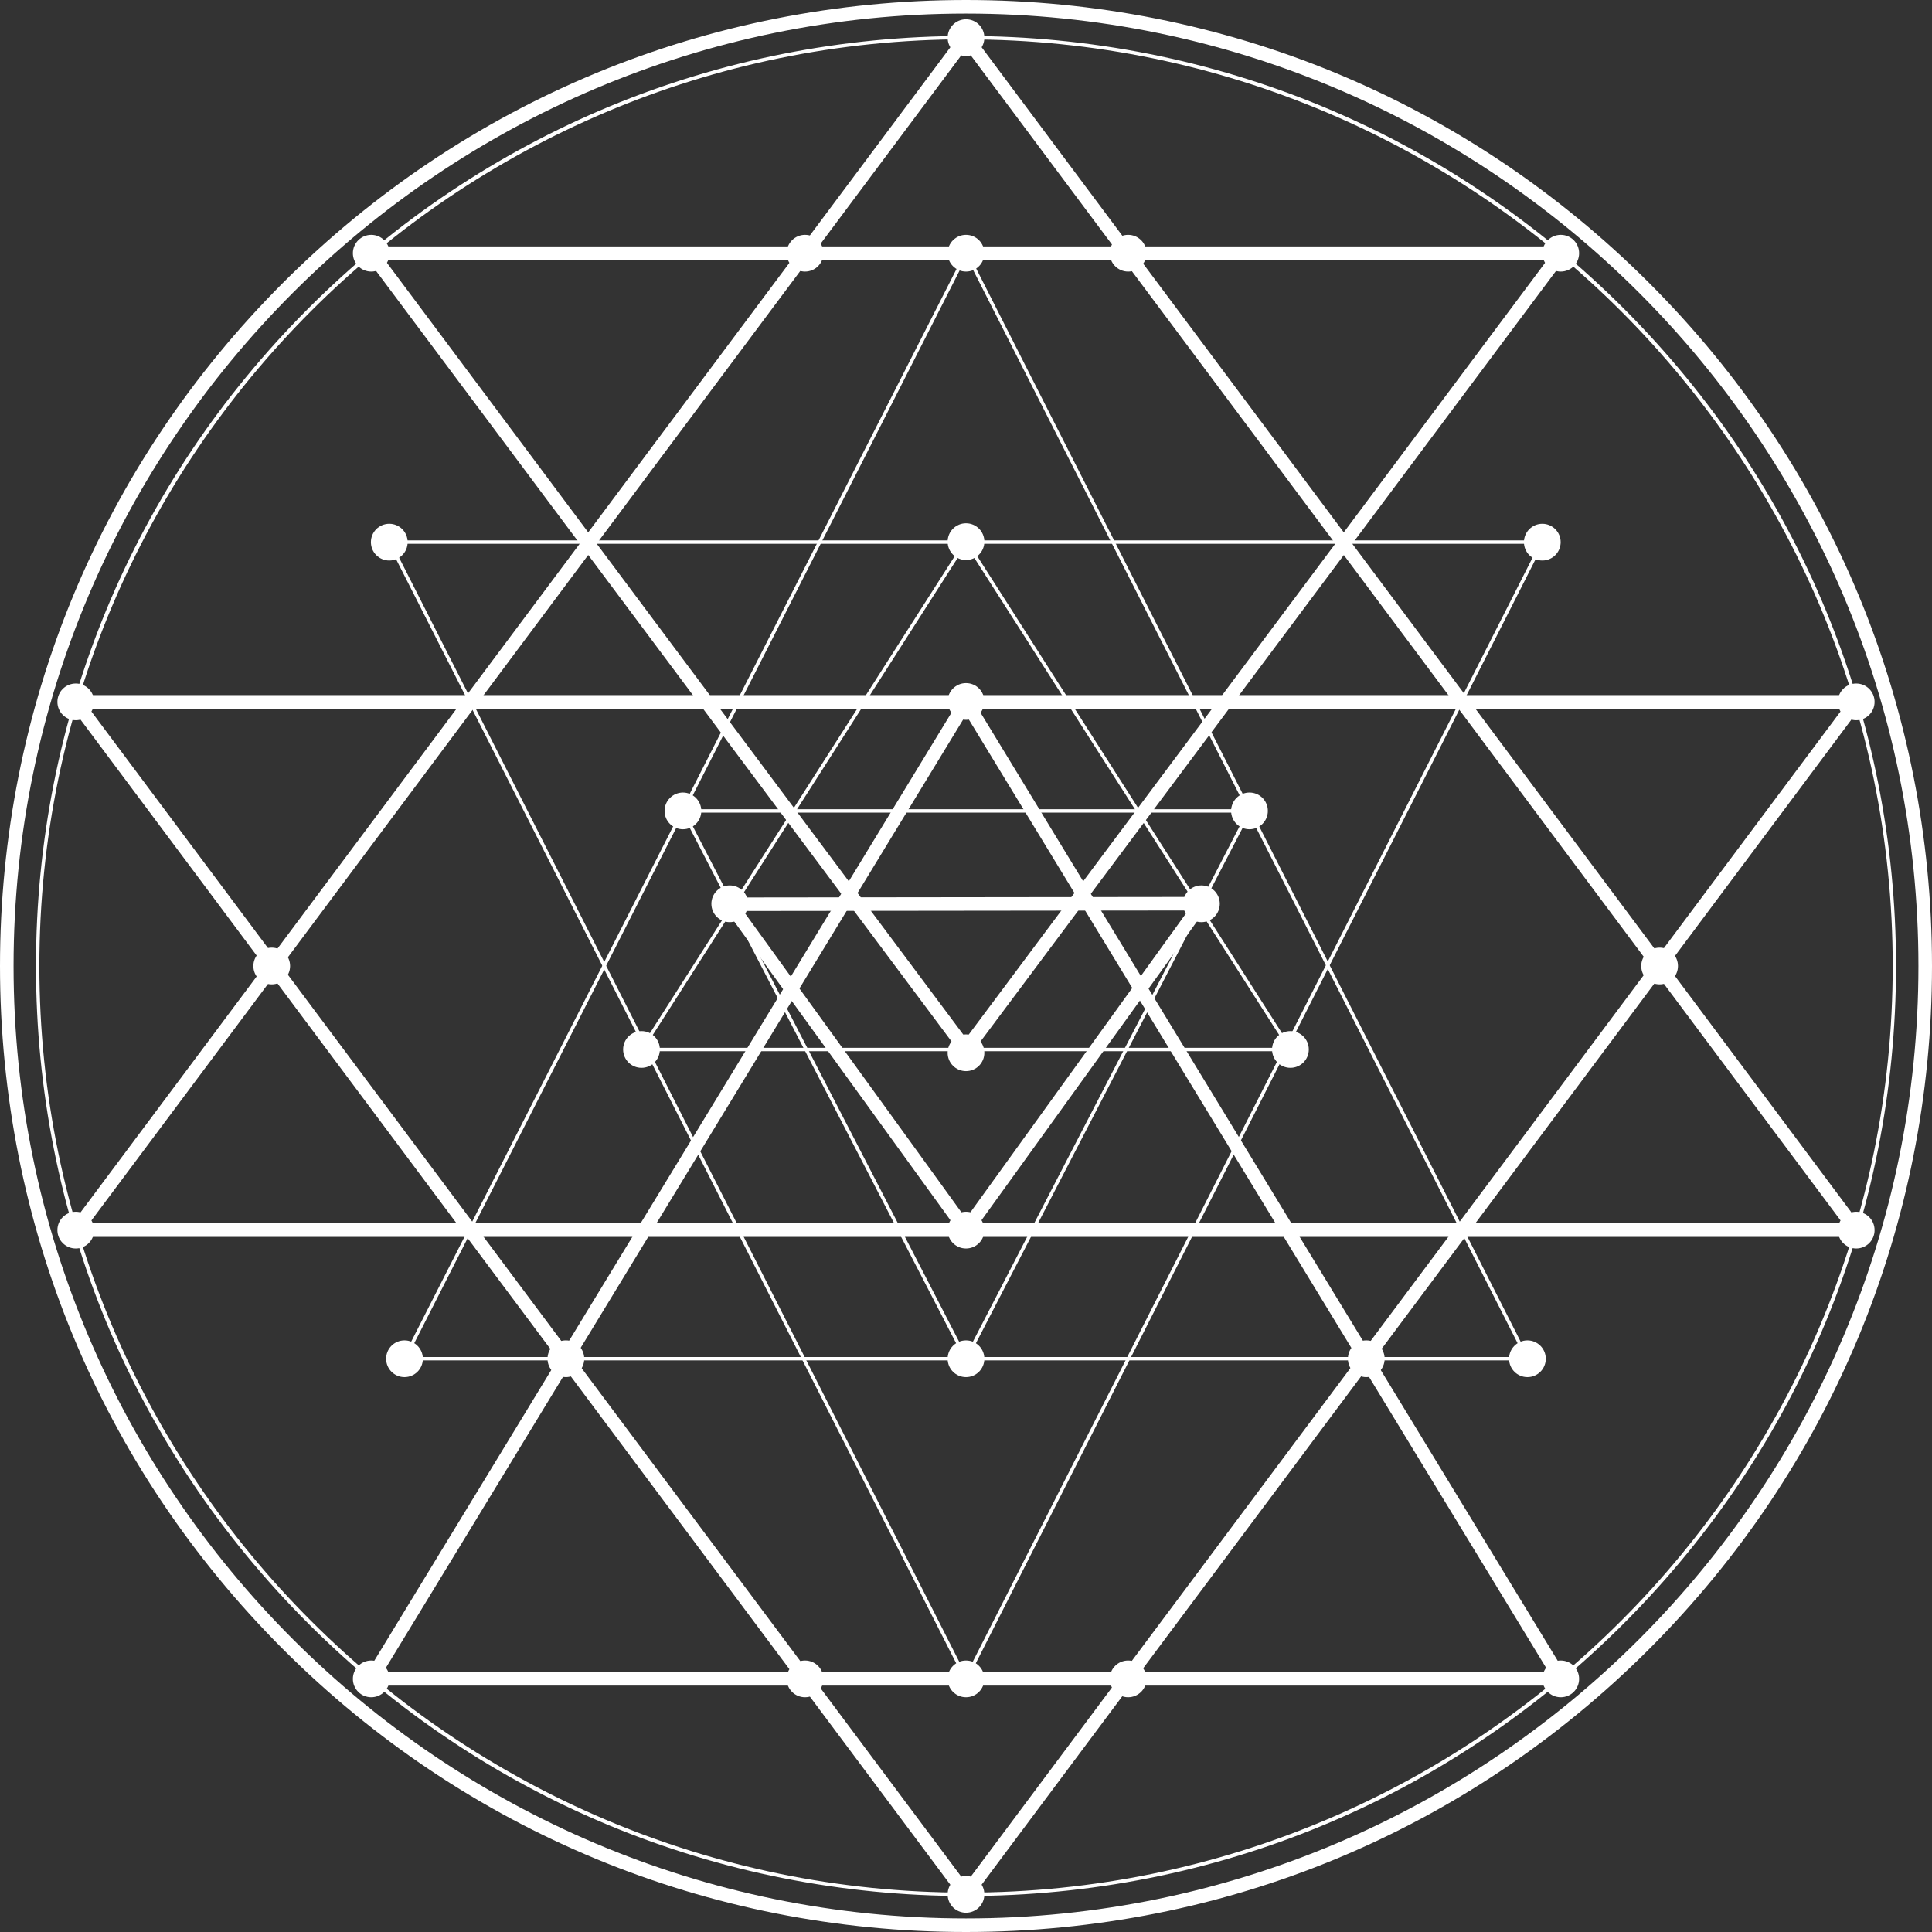 <svg width="1240" height="1240" viewBox="0 0 1240 1240" fill="none" xmlns="http://www.w3.org/2000/svg">
<rect x="0" y="0" width="1240" height="1240" fill="#333333" stroke="none"/>
<g clip-path="url(#clip0_1979_4649)">
<path d="M620 1240C454.355 1240 298.692 1175.49 181.572 1058.43C64.506 941.308 0 785.592 0 620C0 454.408 64.506 298.692 181.572 181.572C298.692 64.506 454.408 0 620 0C785.592 0 941.308 64.506 1058.43 181.572C1175.55 298.692 1240 454.355 1240 620C1240 785.645 1175.49 941.308 1058.43 1058.43C941.308 1175.55 785.645 1240 620 1240ZM620 8.707C282.923 8.707 8.707 282.923 8.707 620C8.707 957.077 282.923 1231.29 620 1231.29C957.077 1231.29 1231.29 957.077 1231.29 620C1231.29 282.923 957.077 8.707 620 8.707Z" fill="white"/>
<path d="M620 1216.91C460.567 1216.91 310.637 1154.79 197.924 1042.08C85.158 929.363 23.095 779.433 23.095 620C23.095 460.567 85.212 310.637 197.924 197.924C310.637 85.158 460.567 23.095 620 23.095C779.433 23.095 929.363 85.212 1042.08 197.924C1154.84 310.69 1216.91 460.567 1216.91 620C1216.91 779.433 1154.79 929.363 1042.08 1042.08C929.31 1154.84 779.433 1216.91 620 1216.91ZM620 25.218C292.055 25.271 25.271 292.055 25.271 620C25.271 947.945 292.055 1214.73 620.053 1214.73C948.051 1214.73 1214.78 947.945 1214.78 620C1214.78 292.055 947.945 25.271 620 25.271V25.218Z" fill="white"/>
<path d="M1200.08 793.874H39.925L45.128 786.919L620 16.883L1200.02 793.874H1200.08ZM57.339 785.167H1182.71L620 31.43L57.285 785.167H57.339Z" fill="white"/>
<path d="M1009.48 1081.84H230.522L620 442.091L1009.48 1081.84ZM246.025 1073.13H993.975L620 458.815L246.025 1073.13Z" fill="white"/>
<path d="M620 680.843L229.62 158.159H1010.43L620.053 680.843H620ZM246.981 166.866L620 666.349L993.019 166.866H246.981Z" fill="white"/>
<path d="M620 1079.93L248.096 346.845H991.692L620 1079.93ZM251.653 349.022L620 1075.1L988.135 349.022H251.653Z" fill="white"/>
<path d="M620 874.413L619.044 872.555L436.517 519.392H803.696L802.9 520.985L620 874.413ZM440.127 521.569L620 869.688L800.139 521.569H440.127Z" fill="white"/>
<path d="M830.242 674.684H409.759L410.82 672.985L620 345.624L620.903 347.058L830.188 674.631L830.242 674.684ZM413.74 672.507H826.26L620 349.712L413.687 672.507H413.74Z" fill="white"/>
<path d="M982.083 873.139H257.811L258.608 871.547L620.319 160.07L621.274 161.981L982.083 873.139ZM261.368 870.963H978.525L620.319 164.901L261.368 870.963Z" fill="white"/>
<path d="M620 1223.12L39.925 446.126H1200.02L1194.82 453.081L619.947 1223.12H620ZM57.285 454.833L620 1208.57L1182.66 454.833H57.285Z" fill="white"/>
<path d="M620 796.953L460.089 576.04L779.592 575.669L620 796.953ZM477.131 584.747L619.947 782.088L762.55 584.376L477.131 584.694V584.747Z" fill="white"/>
<path d="M608.214 24.157C608.214 30.687 613.47 35.943 620 35.943C626.53 35.943 631.786 30.687 631.786 24.157C631.786 17.626 626.53 12.37 620 12.37C613.47 12.37 608.214 17.679 608.214 24.157Z" fill="white"/>
<path d="M1179.58 789.52C1179.58 796.051 1184.84 801.307 1191.37 801.307C1197.9 801.307 1203.15 796.051 1203.15 789.52C1203.15 782.99 1197.9 777.734 1191.37 777.734C1184.84 777.734 1179.58 782.99 1179.58 789.52Z" fill="white"/>
<path d="M36.845 789.52C36.845 796.051 42.101 801.307 48.632 801.307C55.162 801.307 60.418 796.051 60.418 789.52C60.418 782.99 55.162 777.734 48.632 777.734C42.101 777.734 36.845 782.99 36.845 789.52Z" fill="white"/>
<path d="M238.061 347.96C238.061 354.491 243.317 359.747 249.848 359.747C256.378 359.747 261.634 354.491 261.634 347.96C261.634 341.43 256.378 336.174 249.848 336.174C243.317 336.174 238.061 341.43 238.061 347.96Z" fill="white"/>
<path d="M978.101 347.96C978.101 354.491 983.357 359.747 989.887 359.747C996.417 359.747 1001.67 354.491 1001.67 347.96C1001.67 341.43 996.364 336.174 989.887 336.174C983.41 336.174 978.101 341.43 978.101 347.96Z" fill="white"/>
<path d="M608.214 347.642C608.214 354.172 613.47 359.428 620 359.428C626.53 359.428 631.786 354.172 631.786 347.642C631.786 341.112 626.53 335.855 620 335.855C613.47 335.855 608.214 341.165 608.214 347.642Z" fill="white"/>
<path d="M608.214 162.512C608.214 169.043 613.47 174.299 620 174.299C626.53 174.299 631.786 169.043 631.786 162.512C631.786 155.982 626.53 150.726 620 150.726C613.47 150.726 608.214 156.035 608.214 162.512Z" fill="white"/>
<path d="M712.273 162.512C712.273 169.043 717.582 174.299 724.059 174.299C730.536 174.299 735.845 169.043 735.845 162.512C735.845 155.982 730.589 150.726 724.059 150.726C717.529 150.726 712.273 156.035 712.273 162.512Z" fill="white"/>
<path d="M504.898 162.512C504.898 169.043 510.154 174.299 516.684 174.299C523.215 174.299 528.471 169.043 528.471 162.512C528.471 155.982 523.215 150.726 516.684 150.726C510.154 150.726 504.898 156.035 504.898 162.512Z" fill="white"/>
<path d="M608.214 450.214C608.214 456.744 613.47 462 620 462C626.53 462 631.786 456.744 631.786 450.214C631.786 443.684 626.53 438.428 620 438.428C613.47 438.428 608.214 443.737 608.214 450.214Z" fill="white"/>
<path d="M226.487 1077.54C226.487 1084.07 231.743 1089.33 238.274 1089.33C244.804 1089.33 250.06 1084.07 250.06 1077.54C250.06 1071.01 244.751 1065.75 238.274 1065.75C231.797 1065.75 226.487 1071.01 226.487 1077.54Z" fill="white"/>
<path d="M989.94 1077.54C989.94 1084.07 995.196 1089.33 1001.73 1089.33C1008.26 1089.33 1013.51 1084.07 1013.51 1077.54C1013.51 1071.01 1008.26 1065.75 1001.73 1065.75C995.196 1065.75 989.94 1071.01 989.94 1077.54Z" fill="white"/>
<path d="M36.845 450.48C36.845 457.01 42.101 462.266 48.632 462.266C55.162 462.266 60.418 457.01 60.418 450.48C60.418 443.949 55.162 438.693 48.632 438.693C42.101 438.693 36.845 443.949 36.845 450.48Z" fill="white"/>
<path d="M1179.58 450.48C1179.58 457.01 1184.84 462.266 1191.37 462.266C1197.9 462.266 1203.15 457.01 1203.15 450.48C1203.15 443.949 1197.9 438.693 1191.37 438.693C1184.84 438.693 1179.58 443.949 1179.58 450.48Z" fill="white"/>
<path d="M1053.38 620C1053.38 626.53 1058.64 631.786 1065.17 631.786C1071.7 631.786 1076.96 626.53 1076.96 620C1076.96 613.47 1071.7 608.214 1065.17 608.214C1058.64 608.214 1053.38 613.523 1053.38 620Z" fill="white"/>
<path d="M162.619 620C162.619 626.53 167.928 631.786 174.405 631.786C180.882 631.786 186.191 626.53 186.191 620C186.191 613.47 180.882 608.214 174.405 608.214C167.928 608.214 162.619 613.523 162.619 620Z" fill="white"/>
<path d="M226.487 162.512C226.487 169.043 231.743 174.299 238.274 174.299C244.804 174.299 250.06 169.043 250.06 162.512C250.06 155.982 244.751 150.726 238.274 150.726C231.797 150.726 226.487 156.035 226.487 162.512Z" fill="white"/>
<path d="M989.94 162.512C989.94 169.043 995.196 174.299 1001.73 174.299C1008.26 174.299 1013.51 169.043 1013.51 162.512C1013.51 155.982 1008.26 150.726 1001.73 150.726C995.196 150.726 989.94 156.035 989.94 162.512Z" fill="white"/>
<path d="M608.214 1215.84C608.214 1222.37 613.47 1227.63 620 1227.63C626.53 1227.63 631.786 1222.37 631.786 1215.84C631.786 1209.31 626.53 1204.06 620 1204.06C613.47 1204.06 608.214 1209.31 608.214 1215.84Z" fill="white"/>
<path d="M790.158 520.454C790.158 526.984 795.414 532.24 801.944 532.24C808.474 532.24 813.73 526.984 813.73 520.454C813.73 513.924 808.474 508.667 801.944 508.667C795.414 508.667 790.158 513.977 790.158 520.454Z" fill="white"/>
<path d="M759.312 580.075C759.312 586.606 764.568 591.862 771.098 591.862C777.628 591.862 782.884 586.606 782.884 580.075C782.884 573.545 777.628 568.289 771.098 568.289C764.568 568.289 759.312 573.545 759.312 580.075Z" fill="white"/>
<path d="M608.214 675.693C608.214 682.223 613.47 687.479 620 687.479C626.53 687.479 631.786 682.223 631.786 675.693C631.786 669.162 626.53 663.906 620 663.906C613.47 663.906 608.214 669.216 608.214 675.693Z" fill="white"/>
<path d="M456.585 580.075C456.585 586.606 461.841 591.862 468.371 591.862C474.902 591.862 480.158 586.606 480.158 580.075C480.158 573.545 474.848 568.289 468.371 568.289C461.894 568.289 456.585 573.545 456.585 580.075Z" fill="white"/>
<path d="M426.535 520.454C426.535 526.984 431.791 532.24 438.322 532.24C444.852 532.24 450.108 526.984 450.108 520.454C450.108 513.924 444.799 508.667 438.322 508.667C431.844 508.667 426.535 513.977 426.535 520.454Z" fill="white"/>
<path d="M399.937 673.569C399.937 680.099 405.193 685.355 411.723 685.355C418.253 685.355 423.509 680.099 423.509 673.569C423.509 667.039 418.253 661.783 411.723 661.783C405.193 661.783 399.937 667.039 399.937 673.569Z" fill="white"/>
<path d="M816.438 673.569C816.438 680.099 821.694 685.355 828.224 685.355C834.754 685.355 840.01 680.099 840.01 673.569C840.01 667.039 834.754 661.783 828.224 661.783C821.694 661.783 816.438 667.039 816.438 673.569Z" fill="white"/>
<path d="M608.214 789.52C608.214 796.051 613.47 801.307 620 801.307C626.53 801.307 631.786 796.051 631.786 789.52C631.786 782.99 626.53 777.734 620 777.734C613.47 777.734 608.214 782.99 608.214 789.52Z" fill="white"/>
<path d="M608.214 872.077C608.214 878.608 613.47 883.864 620 883.864C626.53 883.864 631.786 878.608 631.786 872.077C631.786 865.547 626.53 860.291 620 860.291C613.47 860.291 608.214 865.547 608.214 872.077Z" fill="white"/>
<path d="M247.83 872.077C247.83 878.608 253.086 883.864 259.616 883.864C266.147 883.864 271.403 878.608 271.403 872.077C271.403 865.547 266.147 860.291 259.616 860.291C253.086 860.291 247.83 865.547 247.83 872.077Z" fill="white"/>
<path d="M968.544 872.077C968.544 878.608 973.8 883.864 980.331 883.864C986.861 883.864 992.117 878.608 992.117 872.077C992.117 865.547 986.808 860.291 980.331 860.291C973.853 860.291 968.544 865.547 968.544 872.077Z" fill="white"/>
<path d="M865.122 872.077C865.122 878.608 870.379 883.864 876.909 883.864C883.439 883.864 888.695 878.608 888.695 872.077C888.695 865.547 883.439 860.291 876.909 860.291C870.379 860.291 865.122 865.547 865.122 872.077Z" fill="white"/>
<path d="M351.411 872.077C351.411 878.608 356.667 883.864 363.198 883.864C369.728 883.864 374.984 878.608 374.984 872.077C374.984 865.547 369.728 860.291 363.198 860.291C356.667 860.291 351.411 865.547 351.411 872.077Z" fill="white"/>
<path d="M608.214 1077.54C608.214 1084.07 613.47 1089.33 620 1089.33C626.53 1089.33 631.786 1084.07 631.786 1077.54C631.786 1071.01 626.53 1065.75 620 1065.75C613.47 1065.75 608.214 1071.01 608.214 1077.54Z" fill="white"/>
<path d="M712.273 1077.54C712.273 1084.07 717.582 1089.33 724.059 1089.33C730.536 1089.33 735.845 1084.07 735.845 1077.54C735.845 1071.01 730.589 1065.75 724.059 1065.75C717.529 1065.75 712.273 1071.01 712.273 1077.54Z" fill="white"/>
<path d="M504.898 1077.54C504.898 1084.07 510.154 1089.33 516.684 1089.33C523.215 1089.33 528.471 1084.07 528.471 1077.54C528.471 1071.01 523.215 1065.75 516.684 1065.75C510.154 1065.75 504.898 1071.01 504.898 1077.54Z" fill="white"/>
</g>
<defs>
<clipPath id="clip0_1979_4649">
<rect width="1240" height="1240" fill="white"/>
</clipPath>
</defs>
</svg>
